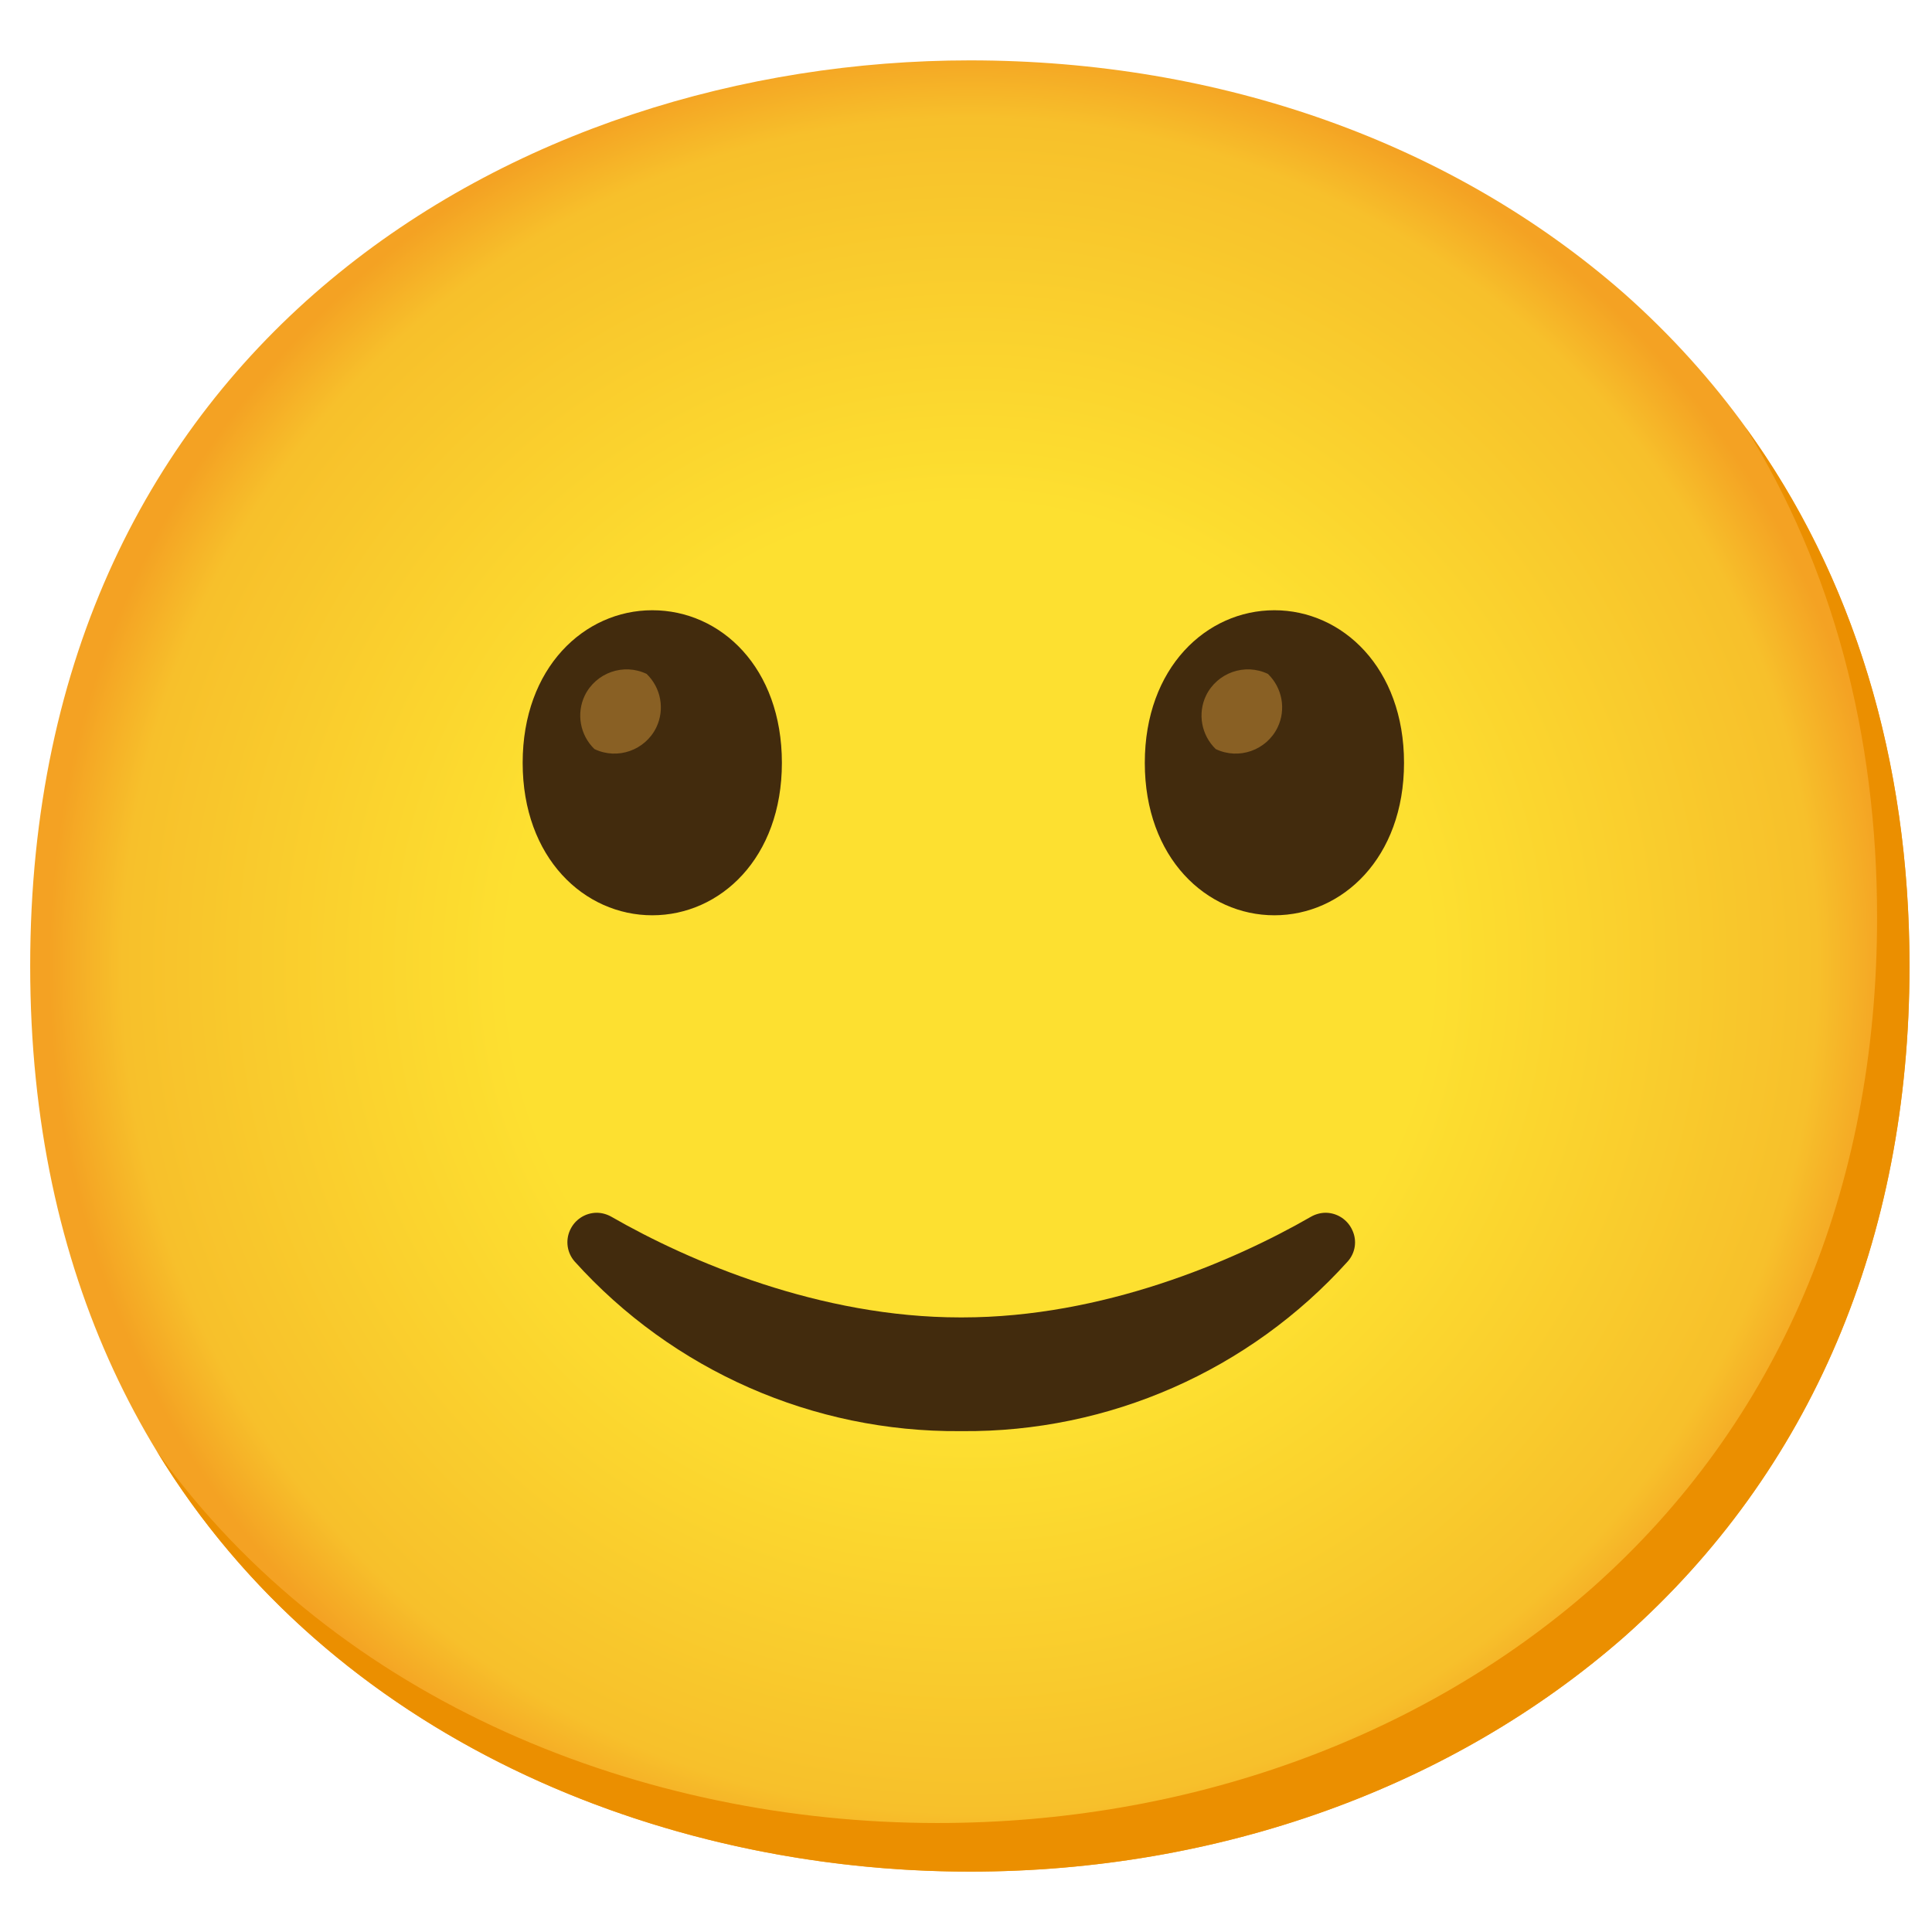 <svg width="64" height="64" viewBox="0 0 64 64" fill="none" xmlns="http://www.w3.org/2000/svg">
<path d="M32.127 62C17.154 62 1 52.608 1 32C1 11.392 17.154 2 32.127 2C40.445 2 48.12 4.737 53.809 9.728C59.98 15.202 63.254 22.93 63.254 32C63.254 41.07 59.98 48.744 53.809 54.218C48.12 59.209 40.392 62 32.127 62Z" fill="url(#paint0_radial_1350_1662)"/>
<path d="M21.608 20.215C19.359 20.215 17.314 22.114 17.314 25.27C17.314 28.426 19.359 30.32 21.608 30.32C23.862 30.32 25.901 28.42 25.901 25.27C25.901 22.12 23.883 20.215 21.608 20.215Z" fill="#422B0D"/>
<path d="M21.42 22.324C20.658 21.959 19.741 22.281 19.37 23.043C19.086 23.639 19.215 24.352 19.692 24.814C20.454 25.179 21.372 24.857 21.742 24.095C22.027 23.499 21.898 22.785 21.42 22.324Z" fill="#896024"/>
<path d="M42.216 20.215C39.968 20.215 37.923 22.114 37.923 25.27C37.923 28.426 39.968 30.32 42.216 30.32C44.465 30.32 46.51 28.42 46.51 25.27C46.51 22.12 44.465 20.215 42.216 20.215Z" fill="#422B0D"/>
<path d="M42.001 22.324C41.239 21.959 40.322 22.281 39.951 23.043C39.667 23.639 39.796 24.352 40.273 24.814C41.035 25.179 41.953 24.857 42.323 24.095C42.608 23.499 42.479 22.785 42.001 22.324Z" fill="#896024"/>
<path d="M31.805 47.408C26.937 47.446 22.29 45.401 19.032 41.784C18.785 41.499 18.726 41.097 18.882 40.753C19.038 40.404 19.381 40.179 19.762 40.174C19.934 40.174 20.105 40.222 20.256 40.308C22.843 41.794 27.168 43.641 31.805 43.641H31.88C36.511 43.641 40.843 41.794 43.424 40.308C43.574 40.222 43.746 40.174 43.918 40.174C44.299 40.179 44.642 40.404 44.798 40.753C44.959 41.097 44.9 41.499 44.648 41.784C41.39 45.401 36.732 47.451 31.864 47.408" fill="#422B0D"/>
<path d="M57.829 14.166C60.689 18.782 62.181 24.277 62.181 30.39C62.181 39.46 58.907 47.134 52.736 52.608C47.047 57.599 39.319 60.39 31.054 60.39C21.362 60.39 11.197 56.445 5.197 48.079C10.972 57.556 21.834 62 32.127 62C40.392 62 48.12 59.209 53.809 54.218C59.981 48.744 63.255 41.07 63.255 32C63.255 25.163 61.392 19.087 57.829 14.166Z" fill="#EB8F00"/>
<defs>
<radialGradient id="paint0_radial_1350_1662" cx="0" cy="0" r="1" gradientUnits="userSpaceOnUse" gradientTransform="translate(32.127 32) scale(30.569 30.569)">
<stop offset="0.5" stop-color="#FDE030"/>
<stop offset="0.92" stop-color="#F7C02B"/>
<stop offset="1" stop-color="#F4A223"/>
</radialGradient>
</defs>
</svg>
